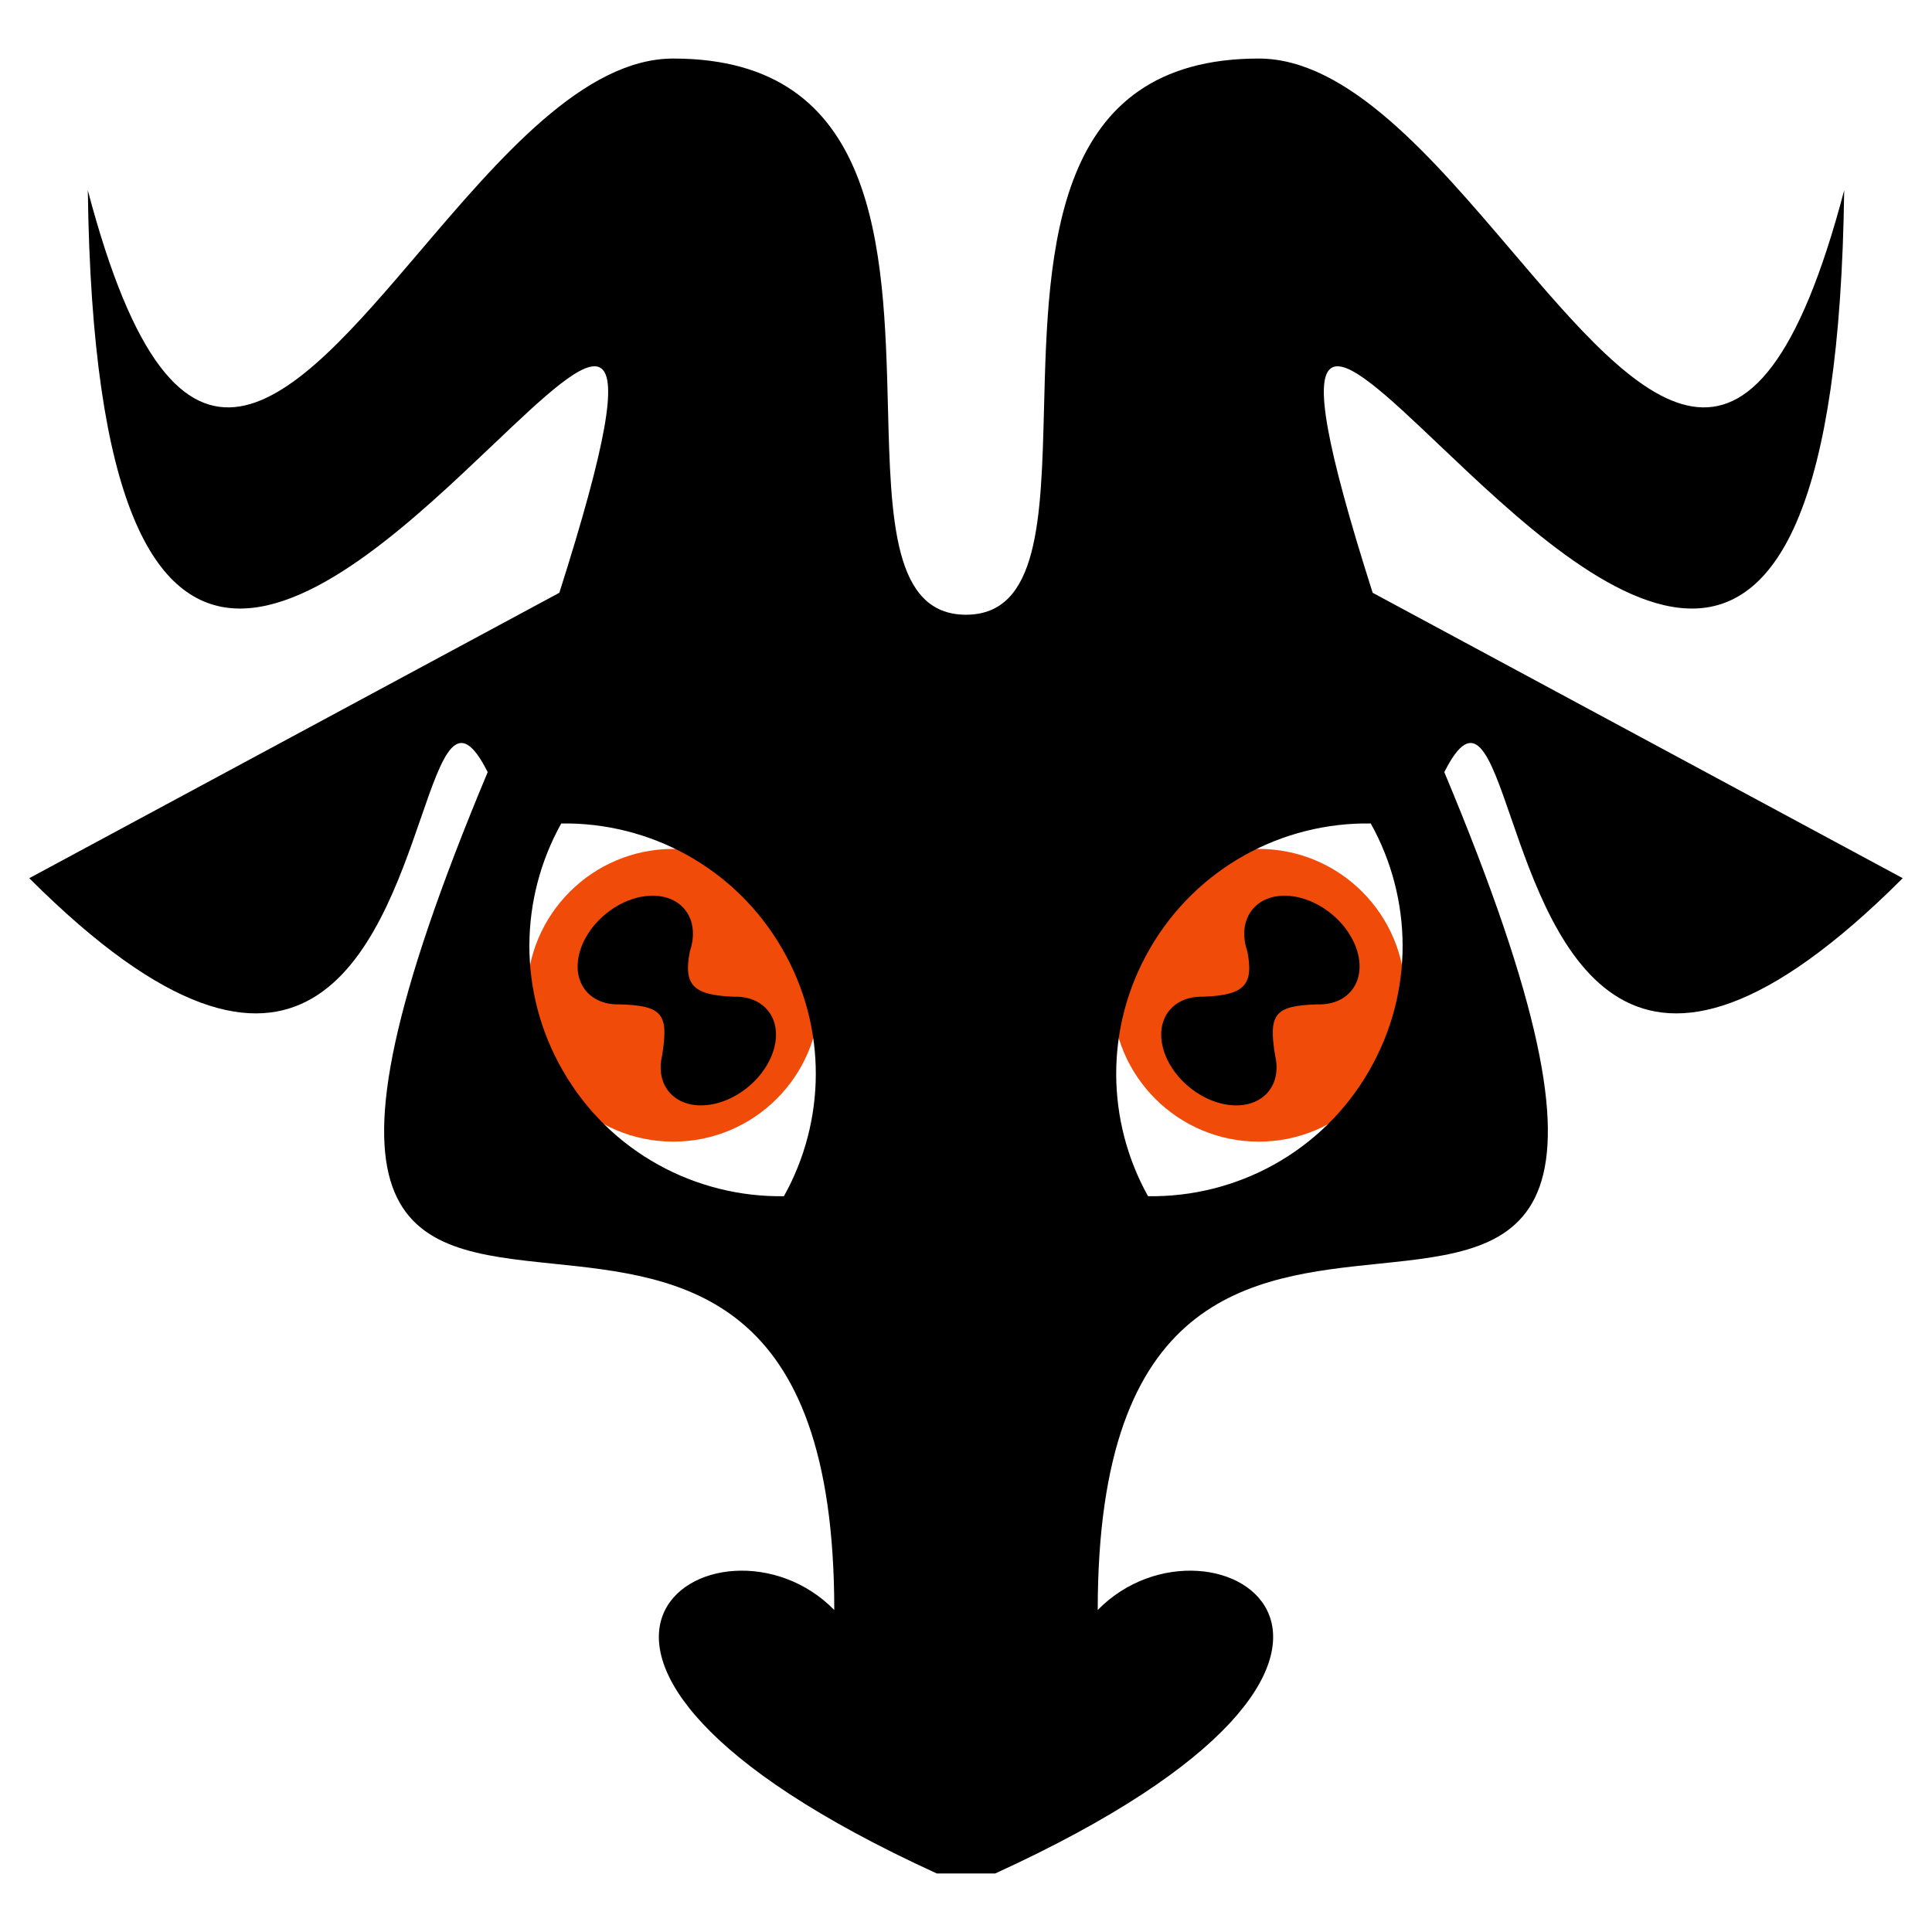 <svg width="66" height="66" viewBox="0 0 66 66" fill="none" xmlns="http://www.w3.org/2000/svg">
<circle cx="43" cy="34" r="5" fill="#F04B09"/>
<circle cx="23" cy="34" r="5" fill="#F04B09"/>
<path fill-rule="evenodd" clip-rule="evenodd" d="M45.002 34.311C45.472 34.327 45.894 34.173 46.164 33.844C46.724 33.164 46.421 31.99 45.488 31.223C44.555 30.456 43.345 30.386 42.786 31.066C42.558 31.343 42.473 31.703 42.516 32.083L42.516 32.083C42.516 32.083 42.516 32.084 42.516 32.084C42.532 32.222 42.564 32.362 42.612 32.502C42.84 33.668 42.487 33.999 41.098 34.049C41.03 34.047 40.964 34.048 40.898 34.054C40.897 34.054 40.896 34.054 40.895 34.054L40.895 34.054C40.514 34.086 40.178 34.238 39.949 34.515C39.39 35.196 39.693 36.369 40.626 37.136C41.559 37.904 42.769 37.974 43.328 37.294C43.599 36.964 43.668 36.518 43.56 36.059C43.325 34.627 43.55 34.356 45.002 34.311Z" fill="black"/>
<path fill-rule="evenodd" clip-rule="evenodd" d="M21.175 34.311C20.706 34.327 20.284 34.173 20.013 33.844C19.454 33.164 19.757 31.99 20.69 31.223C21.623 30.456 22.832 30.386 23.392 31.066C23.62 31.343 23.705 31.703 23.662 32.083L23.662 32.083C23.662 32.083 23.662 32.084 23.662 32.084C23.646 32.222 23.614 32.362 23.566 32.502C23.338 33.668 23.691 33.999 25.08 34.049C25.148 34.047 25.214 34.048 25.28 34.054C25.281 34.054 25.282 34.054 25.283 34.054L25.283 34.054C25.664 34.086 26 34.238 26.228 34.515C26.788 35.196 26.485 36.369 25.552 37.136C24.619 37.904 23.409 37.974 22.85 37.294C22.578 36.964 22.51 36.518 22.618 36.059C22.852 34.627 22.628 34.356 21.175 34.311Z" fill="black"/>
<path fill-rule="evenodd" clip-rule="evenodd" d="M34 64H33H32C15.614 56.5 24.587 51 28.5 55C28.5 44.162 23.261 43.62 18.899 43.17C13.875 42.651 10.014 42.252 16.66 26.378C15.629 24.324 15.139 25.742 14.379 27.943C12.905 32.209 10.416 39.416 1 30L19.108 20.25C22.398 9.911 20.388 11.822 16.828 15.207C11.675 20.106 3.277 28.091 3 6.5C6.097 18.268 9.961 13.732 14.355 8.574L14.355 8.574C17.055 5.404 19.955 2 23 2C30.029 2 30.196 8.52 30.334 13.921C30.431 17.734 30.514 20.989 32.988 21H33H33.012C35.486 20.989 35.569 17.734 35.666 13.921C35.804 8.52 35.971 2 43 2C46.045 2 48.945 5.404 51.645 8.574C56.039 13.732 59.903 18.268 63 6.5C62.723 28.091 54.325 20.106 49.172 15.207C45.612 11.822 43.602 9.911 46.892 20.25L65 30C55.584 39.416 53.095 32.209 51.621 27.943C50.861 25.742 50.371 24.324 49.34 26.378C55.986 42.252 52.125 42.651 47.101 43.17C42.739 43.62 37.5 44.162 37.5 55C41.413 51 50.386 56.5 34 64ZM39.219 40.864C42.222 40.91 45.16 39.371 46.768 36.585C48.33 33.88 48.246 30.675 46.827 28.131C43.825 28.085 40.887 29.624 39.279 32.41C37.717 35.115 37.8 38.32 39.219 40.864ZM26.78 40.864C23.778 40.91 20.84 39.371 19.232 36.585C17.67 33.88 17.754 30.675 19.173 28.131C22.175 28.085 25.113 29.624 26.721 32.41C28.284 35.115 28.2 38.32 26.78 40.864Z" fill="black"/>
</svg>
